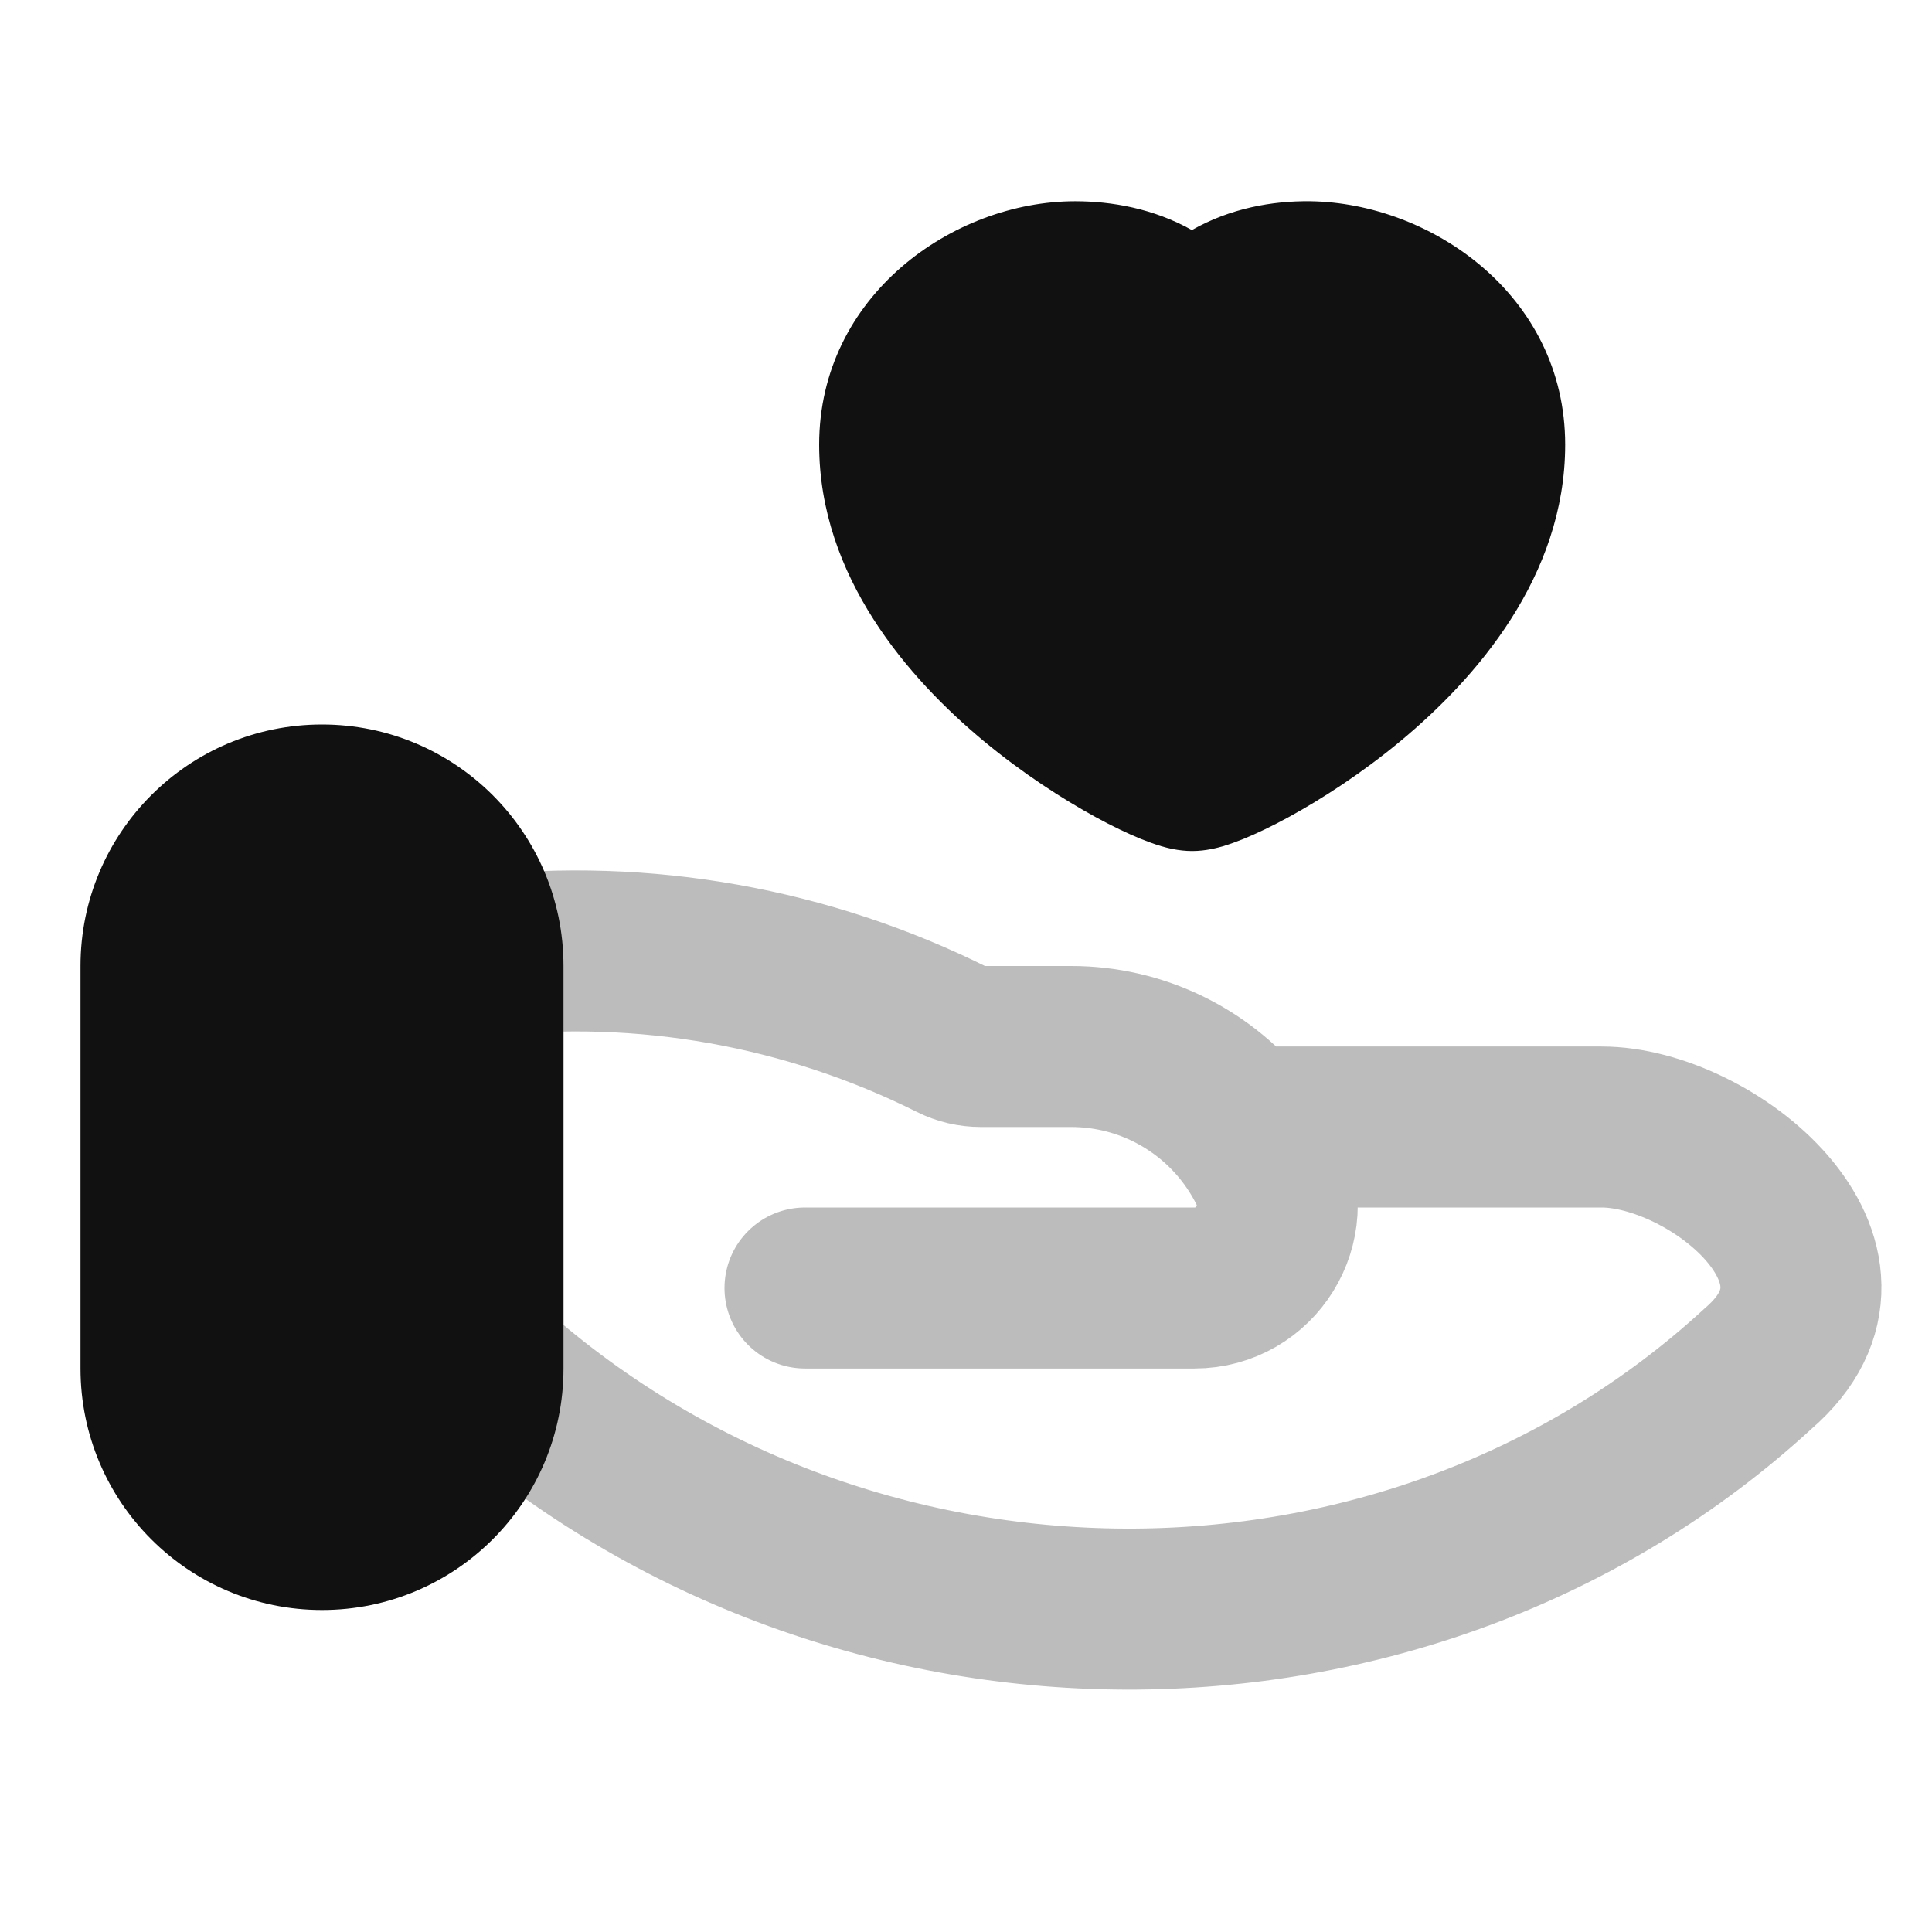 <svg width="24" height="24" viewBox="0 0 24 24" fill="none" xmlns="http://www.w3.org/2000/svg">
<path opacity="0.28" d="M15.423 14H19.895C21.258 14 23.362 15.687 21.845 16.997C17.5 21 10.5 21 6 16.914M15.423 14C15.552 14.157 15.664 14.329 15.757 14.514C16.098 15.197 15.602 16 14.838 16H10M15.423 14C14.91 13.375 14.137 13 13.307 13H12.185C12.063 13 11.943 12.972 11.834 12.917C10.028 12.014 8.001 11.654 5.996 11.877C5.999 11.918 6 11.959 6 12V16.914M6 16.914V17" stroke="#111111" stroke-width="2" stroke-linecap="round" stroke-linejoin="round"/>
<path d="M14.806 2.858C15.281 2.588 15.804 2.494 16.276 2.5C17.768 2.52 19.443 3.662 19.443 5.524C19.443 7.165 18.328 8.433 17.401 9.203C16.915 9.607 16.417 9.927 16.009 10.15C15.806 10.261 15.614 10.353 15.448 10.421C15.366 10.454 15.279 10.486 15.193 10.512C15.13 10.53 14.982 10.572 14.809 10.572C14.637 10.572 14.489 10.53 14.426 10.512C14.34 10.486 14.253 10.454 14.171 10.421C14.005 10.353 13.813 10.261 13.61 10.15C13.202 9.927 12.704 9.607 12.217 9.203C11.291 8.433 10.176 7.165 10.176 5.524C10.176 3.672 11.841 2.5 13.356 2.5C13.808 2.5 14.329 2.59 14.806 2.858Z" fill="#111111"/>
<path d="M1 12C1 10.343 2.343 9 4 9C5.657 9 7 10.343 7 12V17C7 18.657 5.657 20 4 20C2.343 20 1 18.657 1 17V12Z" fill="#111111"/>
</svg>
